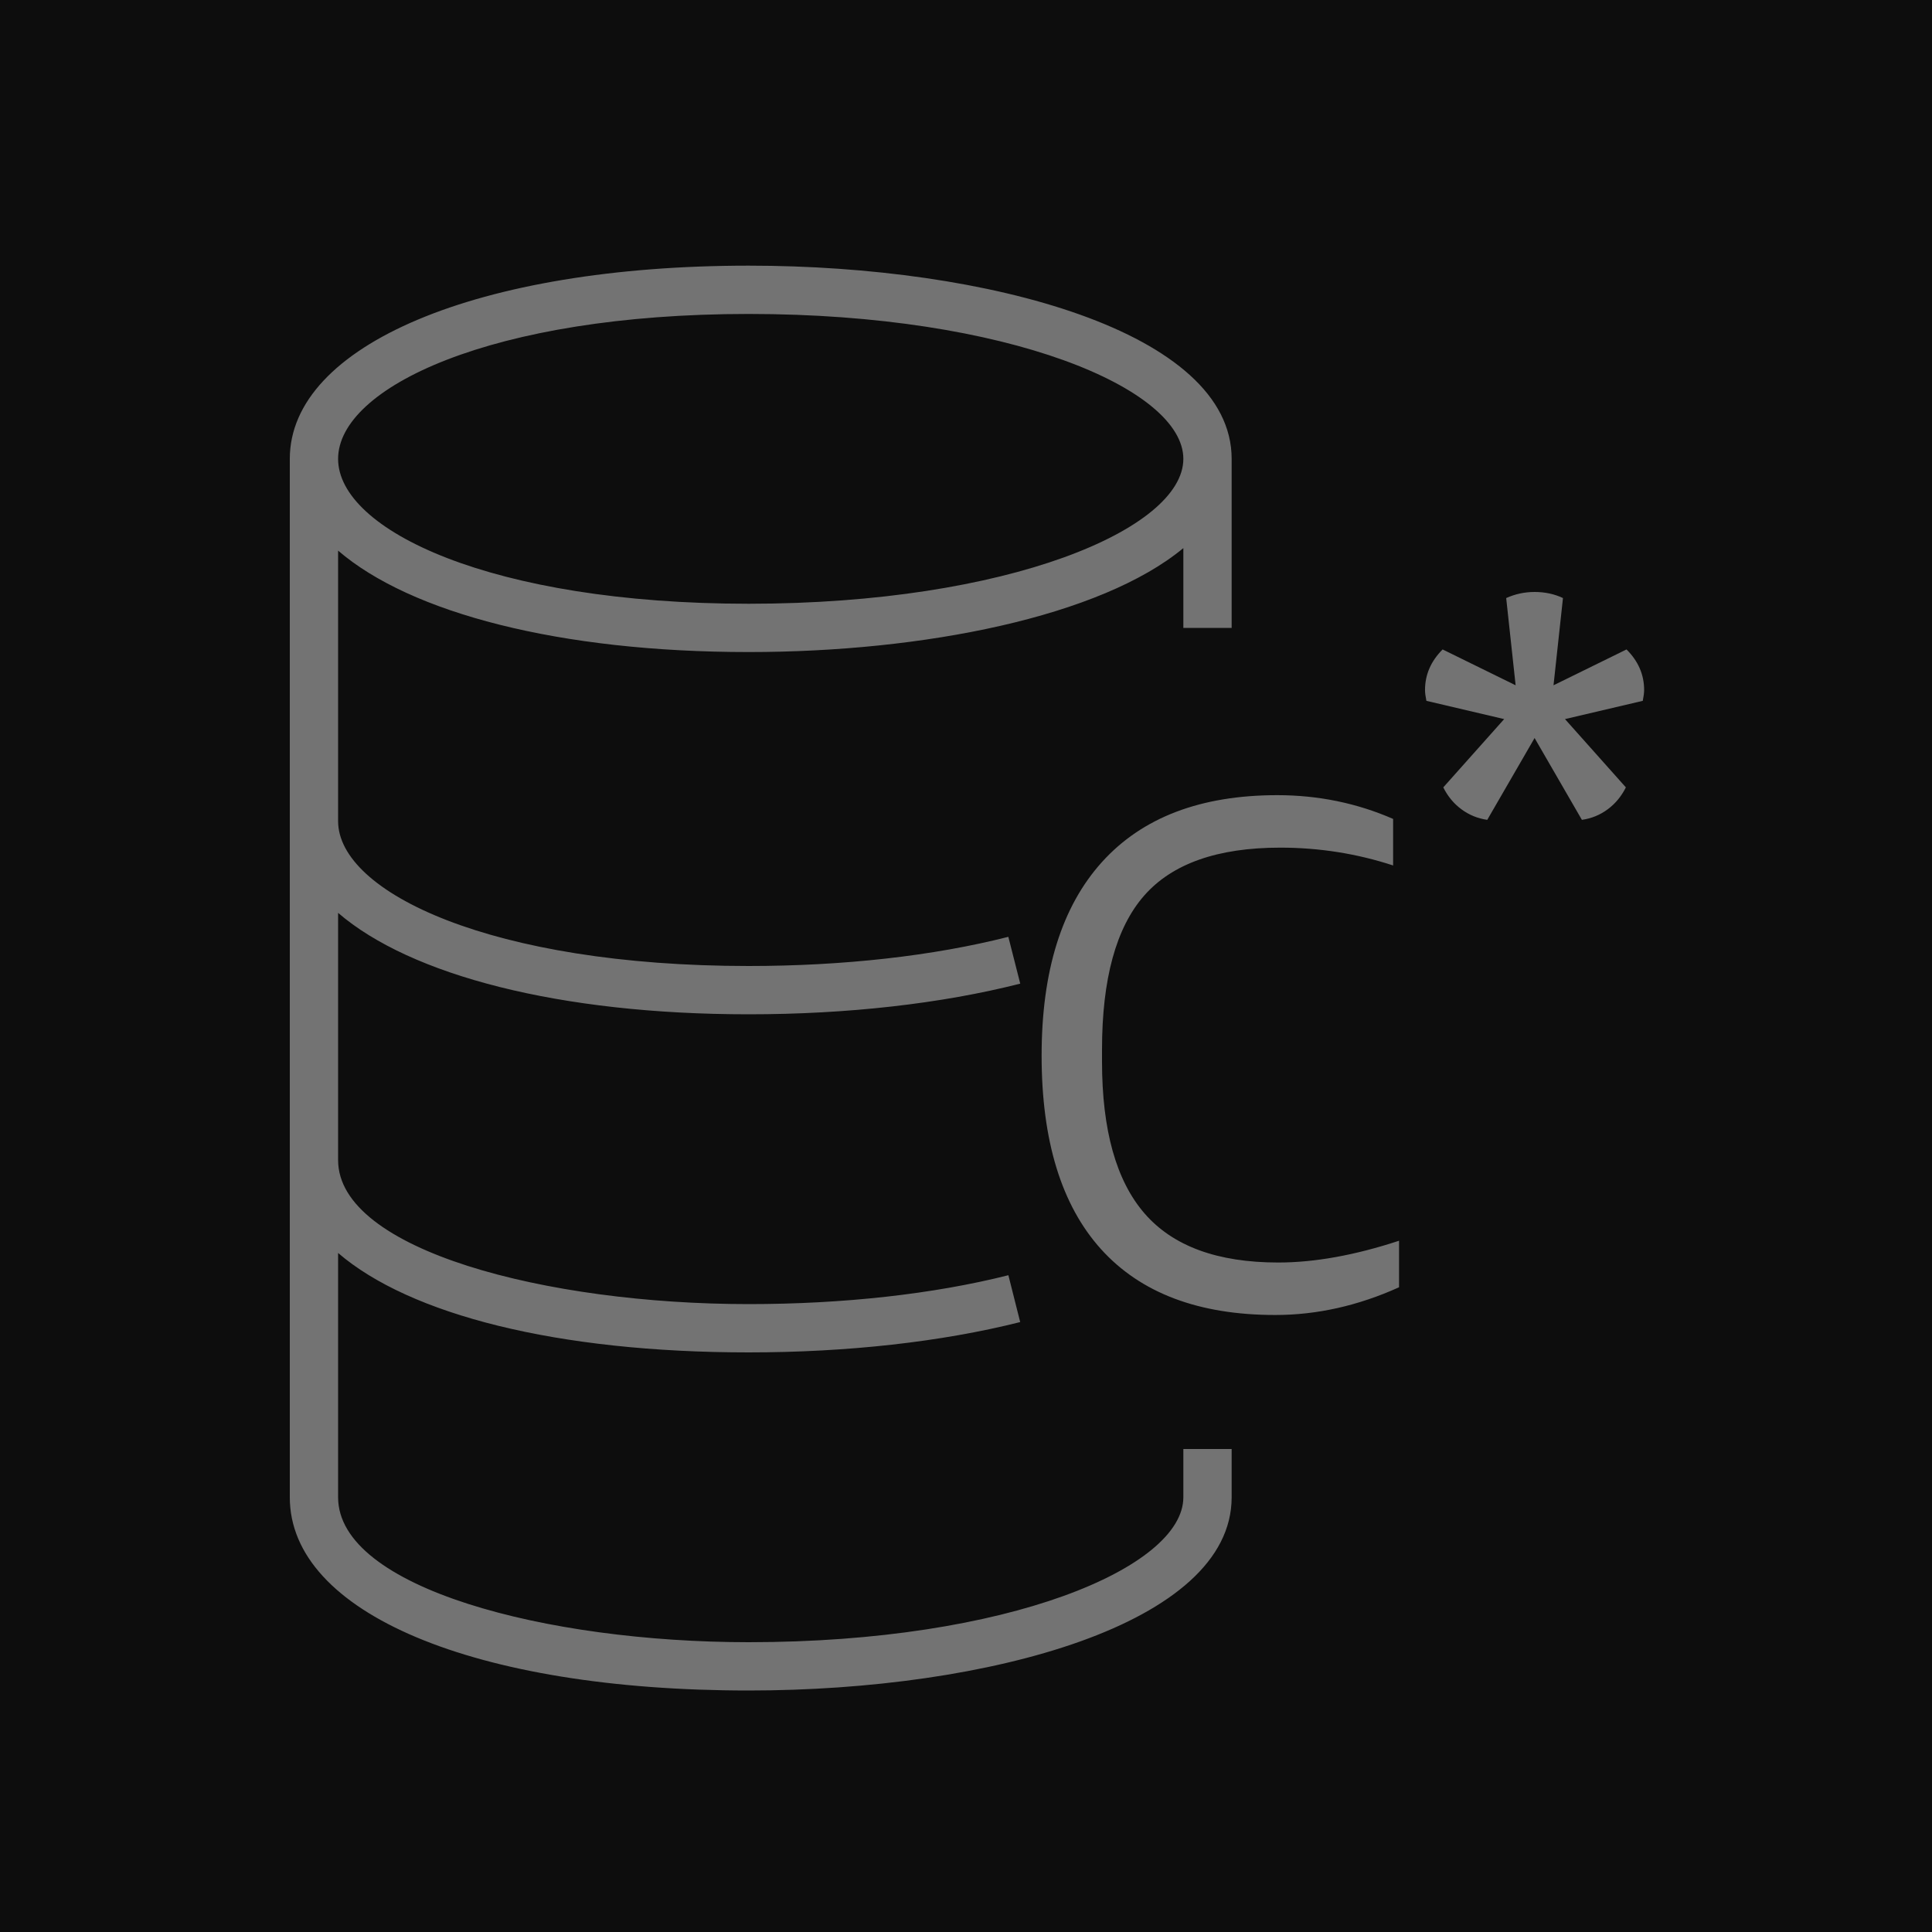 <?xml version="1.0" encoding="UTF-8"?>
<svg width="80px" height="80px" viewBox="0 0 80 80" version="1.1" xmlns="http://www.w3.org/2000/svg" xmlns:xlink="http://www.w3.org/1999/xlink">
    <title>Icon-Architecture/64/Arch_Amazon-Keyspaces_64</title>
    <g id="Icon-Architecture/64/Arch_Amazon-Keyspaces_64" stroke="none" stroke-width="1" fill="none" fill-rule="evenodd">
        <g id="Icon-Architecture-BG/64/Database" fill="rgb(13,13,13)">
            <rect id="Rectangle" x="0" y="0" width="80" height="80"></rect>
        </g>
        <path d="M68.024,29.02 L64.803,29.776 L67.324,32.604 C67.136,32.978 66.884,33.281 66.568,33.514 C66.25,33.748 65.896,33.892 65.503,33.948 L63.544,30.56 L61.584,33.948 C61.192,33.892 60.837,33.748 60.519,33.514 C60.202,33.281 59.95,32.978 59.763,32.604 L62.284,29.776 L59.064,29.02 C59.026,28.833 59.007,28.684 59.007,28.572 C59.007,27.937 59.25,27.377 59.736,26.892 L62.759,28.376 L62.368,24.764 C62.741,24.596 63.132,24.512 63.544,24.512 C63.973,24.512 64.365,24.596 64.719,24.764 L64.328,28.376 L67.351,26.892 C67.837,27.377 68.08,27.937 68.08,28.572 C68.08,28.684 68.061,28.833 68.024,29.02 L68.024,29.02 Z M52.93,52.278 C54.433,52.278 56.101,51.978 57.932,51.376 L57.932,53.303 C56.238,54.068 54.53,54.451 52.807,54.451 C49.636,54.451 47.232,53.542 45.591,51.725 C43.952,49.907 43.131,47.235 43.131,43.709 C43.131,40.21 43.965,37.539 45.632,35.693 C47.299,33.849 49.718,32.926 52.889,32.926 C54.584,32.926 56.183,33.254 57.686,33.91 L57.686,35.837 C56.183,35.345 54.625,35.099 53.012,35.099 C50.416,35.099 48.537,35.762 47.376,37.087 C46.213,38.414 45.632,40.539 45.632,43.463 L45.632,43.955 C45.632,46.798 46.22,48.895 47.396,50.249 C48.571,51.602 50.416,52.278 52.93,52.278 L52.93,52.278 Z M31,13 C41.767,13 49,16.103 49,19 C49,21.897 41.767,25 31,25 C20.358,25 14,21.949 14,19 C14,16.051 20.358,13 31,13 L31,13 Z M49,62 C49,64.897 41.767,68 31,68 C22.643,68 14,65.756 14,62 L14,51.883 C16.973,54.44 23.075,56 31,56 C35.092,56 38.981,55.565 42.244,54.744 L41.755,52.804 C38.65,53.586 34.93,54 31,54 C22.643,54 14,51.77 14,48.037 L14,37.8 C17.001,40.384 23.168,42 31,42 C35.088,42 38.977,41.561 42.246,40.73 L41.753,38.792 C38.643,39.583 34.924,40 31,40 C20.358,40 14,36.949 14,34 L14,22.8 C17.001,25.384 23.168,27 31,27 C38.258,27 45.578,25.532 49,22.696 L49,26 L51,26 L51,19 C51,13.748 40.938,11 31,11 C19.813,11 12,14.29 12,19 L12,62 C12,66.785 19.635,70 31,70 C40.938,70 51,67.252 51,62 L51,60 L49,60 L49,62 Z" id="Amazon-Keyspaces-Service_Icon_64_Squid" fill="rgb(115,115,115)"></path>
    </g>
</svg>